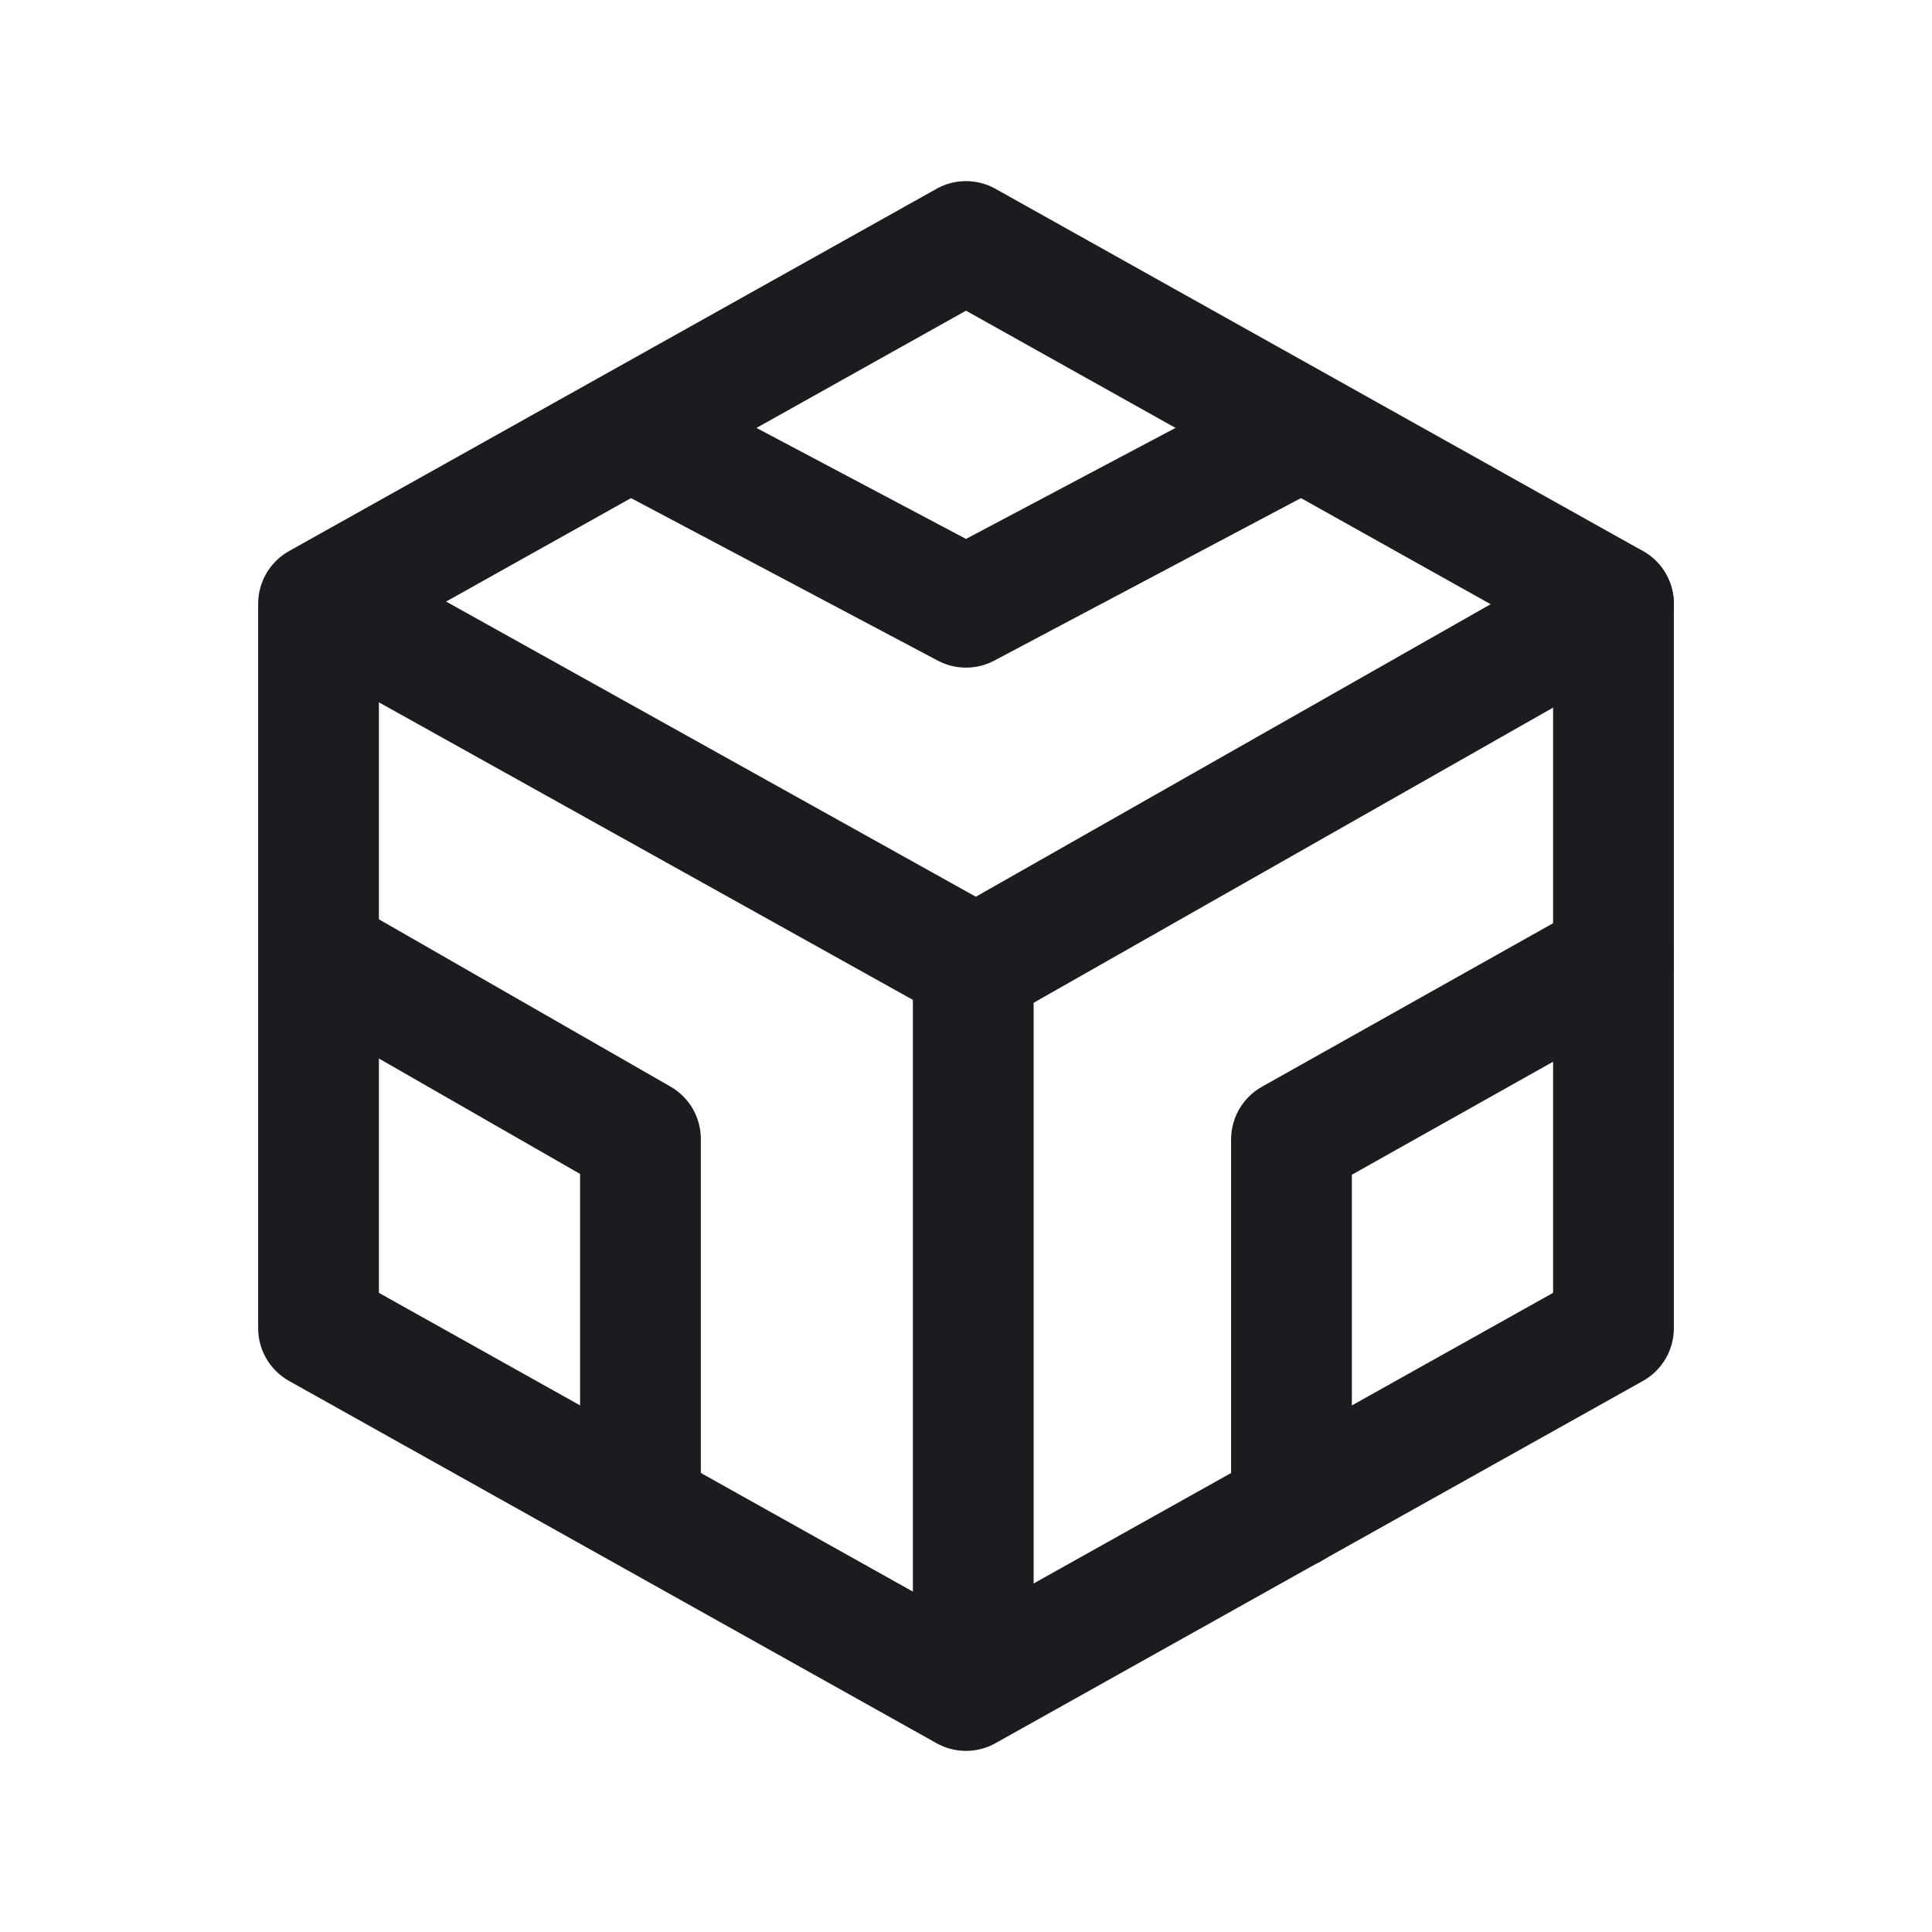 <svg xmlns="http://www.w3.org/2000/svg" width="32" height="32" fill="none"><path stroke="#1C1B1F" stroke-linecap="round" stroke-linejoin="round" stroke-width="2" d="M21.503 7.142 16 10.058l-5.504-2.916M21.391 24.986v-6.114l5.333-2.995M10.608 24.965v-6.1L5.4 15.877"/><path stroke="#1C1B1F" stroke-linejoin="round" stroke-width="2" d="M5.276 10 16 4l10.724 6v12L16 28 5.276 22V10Z"/><path stroke="#1C1B1F" stroke-linecap="round" stroke-linejoin="round" stroke-width="2" d="M26.724 10.002 16.168 16 5.4 10"/><path stroke="#1C1B1F" stroke-linecap="round" stroke-width="2" d="M16.12 16v11.7"/></svg>